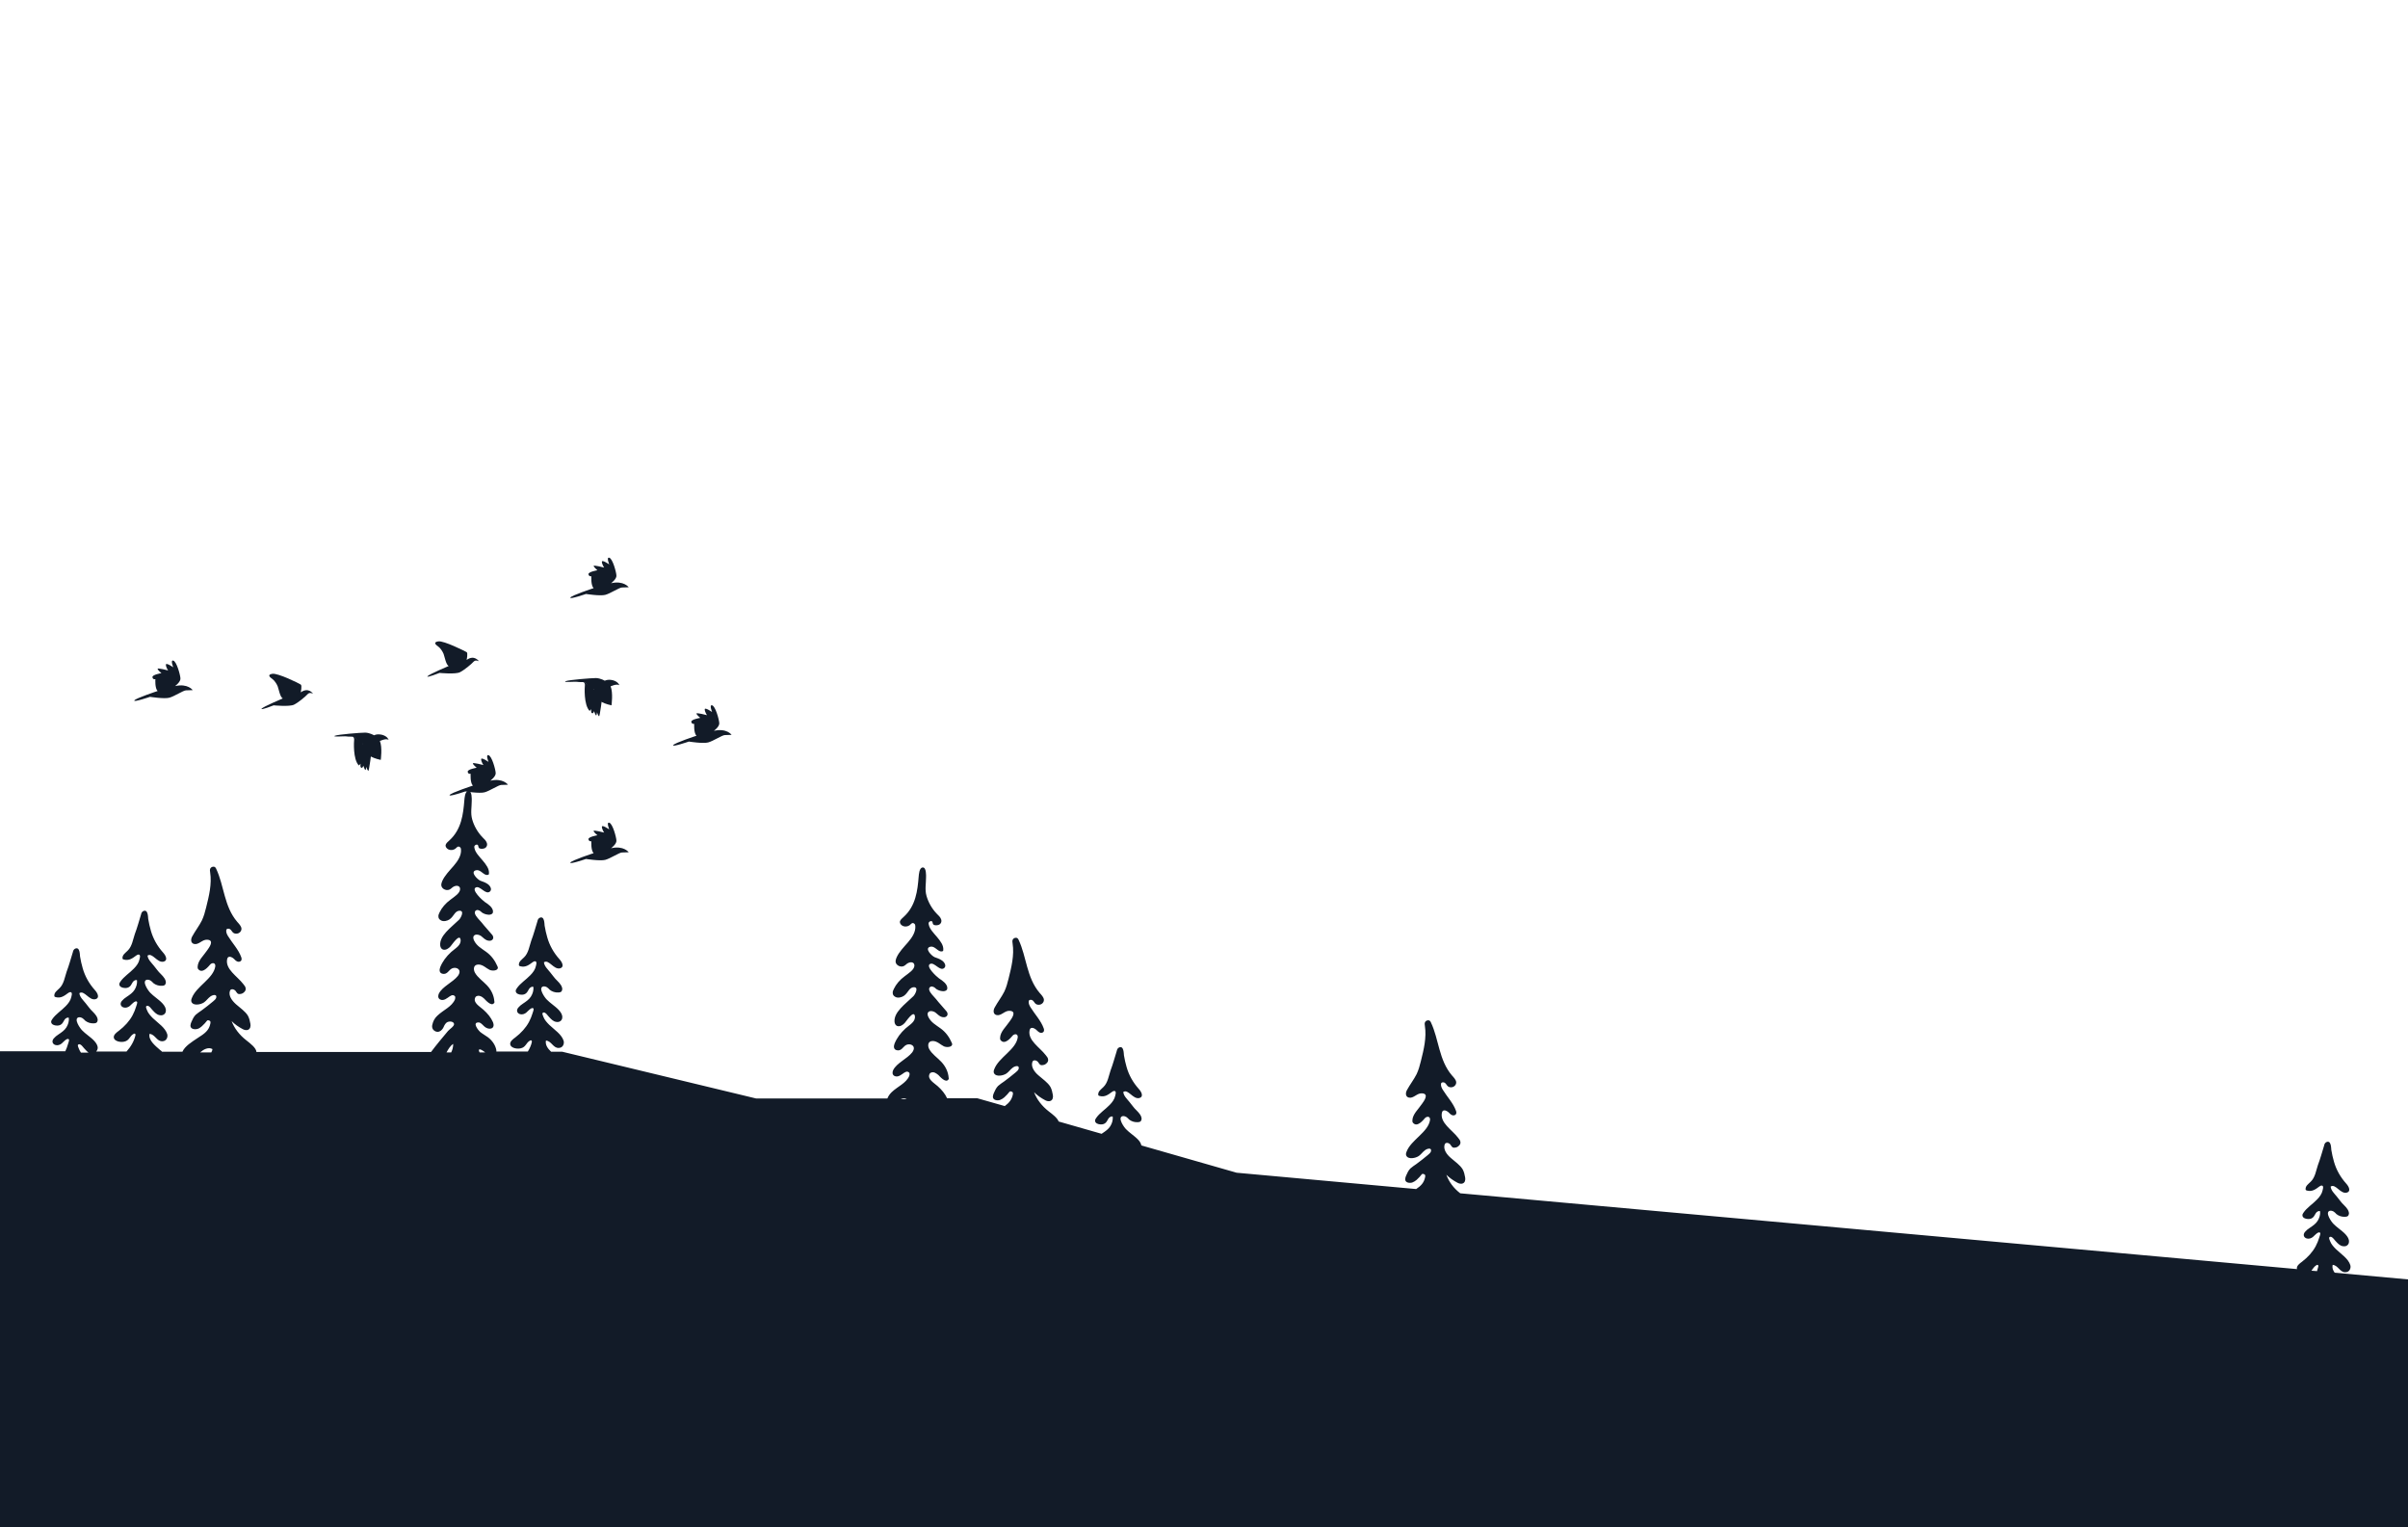 <?xml version="1.0" encoding="utf-8"?><svg version="1.1" id="layer-7" xmlns="http://www.w3.org/2000/svg" xmlns:xlink="http://www.w3.org/1999/xlink" x="0px" y="0px" viewBox="0 0 1077 683" style="enable-background:new 0 0 1077 683;" xml:space="preserve"><style type="text/css">.st0{fill:#121b28;}</style><path id="XMLID_39_" class="st0" d="M1044.2,569.1c-0.8-1.1-1.2-2.2-0.9-3.5c2.5,0.2,3.2,3.4,5.7,3.3c1.9,0,2.6-1.9,2.2-3.2c-0.9-2.9-4.1-4.9-6.4-7.1c-1.1-1.1-2.1-2.2-2.6-3.5c-0.1-0.3-0.7-1.5-0.4-1.8c0.6-0.7,1.6,0.2,1.9,0.6c0.5,0.6,1.1,1.3,1.7,1.9c0.5,0.5,1,0.9,1.6,1.2c0.7,0.3,1.5,0.4,2.2,0.2c0.9-0.3,1.4-1.1,1.4-1.9c0.1-1.2-0.6-2.3-1.5-3.3c-0.9-1-2-1.8-3.1-2.7c-0.8-0.6-1.6-1.3-2.3-2c-0.8-0.7-4.1-5.3-1.6-5.9c0.6-0.1,1.2,0.1,1.7,0.4c0.5,0.3,0.8,0.7,1.2,1.1c1,0.8,2.4,1.3,3.9,1.2c0.4,0,0.7-0.1,1-0.2c0.5-0.3,0.6-0.7,0.7-1.2c0-1.4-1-2.6-2.2-3.8c-1.3-1.2-2.1-2.5-3.2-3.8c-1.2-1.5-2.6-2.7-2.8-4.5c2.2-1.5,4.3,3.4,7.2,2.7c2-0.5,1-2.7-0.2-4c-2.7-3-4.5-6.3-5.5-9.8c-0.5-1.7-0.9-3.5-1.2-5.3c-0.1-0.7,0-4.5-2.2-3.5c-0.6,0.3-0.9,0.9-1,1.5c-0.9,2.9-1.7,5.9-2.8,8.8c-0.8,2.3-1.2,5.5-3.2,7.4c-1.1,1.1-2.4,1.9-2.3,3.4c0,0.1,0,0.2,0.1,0.3c0.1,0.2,0.4,0.2,0.6,0.3c2.3,0.6,3.9-0.7,5.4-1.8c0.2-0.1,0.4-0.3,0.7-0.4c0.3-0.1,0.6-0.1,0.8,0.1c0.5,0.4,0.1,1.5,0,2c-0.3,1.5-1.3,2.9-2.5,4.1c-1.9,2-4.5,3.6-6,5.8c-0.3,0.4-0.6,0.9-0.5,1.4c0.1,1,1.4,1.5,2.5,1.5c1.6,0.1,2.5-0.8,3-1.8c0.4-0.7,0.7-1.4,1.6-1.7c0.2-0.1,0.5-0.1,0.7,0c0.1,0.1,0.1,0.1,0.1,0.2c0.1,1.4-0.3,2.8-1.1,4.1c-0.8,1.3-2.1,2.2-3.6,3.2c-0.8,0.5-1.5,1.1-2.1,1.8c-0.4,0.5-0.6,1.1-0.5,1.6c0.1,0.6,0.6,1.1,1.3,1.3c1,0.3,2.1-0.1,2.8-0.7c0.4-0.3,2.5-2.8,3.2-1.8c0.3,0.3-0.3,1.7-0.4,2.1c-0.4,1.3-0.9,2.6-1.6,3.9c-1.4,2.6-3.5,4.9-6.1,6.9c-1.1,0.8-2.4,1.8-2.3,3c0,0.1,0,0.2,0.1,0.3l-374.3-33.9c-3-2.3-5.1-5.2-6.2-8.3c1.4,1.4,3.1,2.6,5,3.6c1.3,0.7,2.8,0.6,3.3-0.7c0.2-0.6,0.2-1.1,0.1-1.7c-0.2-1.2-0.5-2.5-1.1-3.6c-1.2-2-3.4-3.4-5.3-5.1c-1.9-1.6-3.4-3.8-2.8-5.9c0.1-0.3,0.3-0.7,0.7-0.8c0.7-0.2,1.4,0.2,1.8,0.6c0.8,1,0.8,1.8,2.6,1.4c1.2-0.3,2.1-1.4,2-2.3c0-0.8-0.6-1.5-1.1-2.1c-2.7-3.5-8.1-6.6-7.2-11.1c0.1-0.3,0.2-0.7,0.5-0.9c0.8-0.5,2,0.2,2.6,0.8c0.6,0.7,1.5,1.5,2.5,1.2c1-0.3,1-1.3,0.7-2c-1.2-3.4-4-6.3-5.9-9.4c-0.5-0.8-0.9-1.7-0.8-2.6c0-0.2,0.1-0.3,0.2-0.5c0.3-0.3,1.1-0.3,1.5,0c0.9,0.6,1,1.9,2.6,2c1.5,0.1,2.6-1.1,2.5-2.3c-0.1-1.1-1.1-2.1-1.9-3c-5.9-6.9-5.8-16.1-9.4-23.7c-0.1-0.3-0.3-0.6-0.6-0.8c-0.7-0.4-1.7,0-2,0.6c-0.3,0.6-0.2,1.2-0.1,1.8c0.8,5.2-0.5,10.5-1.8,15.7c-0.5,2-1,3.9-1.9,5.8c-1.2,2.4-3,4.7-4.3,7.1c-0.7,1.2-0.8,3,0.8,3.4c2.1,0.5,3.6-2,5.8-1.9c3.6,0.1,0.8,3.7,0.1,4.7c-1.6,2.4-4.2,4.6-4.3,7.4c0,0.4,0,0.8,0.3,1.1c1.9,2.2,4.6-1.3,5.4-2.2c0.4-0.4,1.2-0.7,1.7-0.4c0.5,0.3,0.5,0.8,0.5,1.3c-0.8,5.5-8.5,8.9-10.5,14.2c-0.3,0.7-0.4,1.4,0,2c0.9,1.4,3.9,1,5.5-0.1c1.1-0.8,1.7-1.8,2.8-2.6c1.1-0.8,3.1-1.2,2.6,0.6c-0.2,0.6-0.8,1.1-1.4,1.6c-1.7,1.4-3.3,2.7-5.1,4c-0.9,0.6-1.9,1.3-2.7,2c-0.9,0.9-1.4,2.1-1.9,3.2c-0.4,1-0.8,2.2,0.3,2.9c0.7,0.4,1.6,0.4,2.4,0.2c0.8-0.3,1.4-0.7,2-1.2c0.9-0.8,1.7-1.7,2.4-2.6c0.4-0.2,1,0,1.3,0.3c0.2,0.3,0.2,0.7,0.1,1.1c-0.5,2.5-1.9,3.9-4,5.3l-80.3-7.3l-42.6-12.2c-0.2-0.9-0.7-1.8-1.4-2.5c-0.9-1-2-1.8-3.1-2.7c-0.8-0.6-1.6-1.3-2.3-2c-0.8-0.7-4.1-5.3-1.6-5.9c0.6-0.1,1.2,0.1,1.7,0.4c0.5,0.3,0.8,0.7,1.2,1.1c1,0.8,2.4,1.3,3.9,1.2c0.4,0,0.7-0.1,1-0.2c0.5-0.3,0.6-0.7,0.7-1.2c0-1.4-1-2.6-2.2-3.8c-1.3-1.2-2.1-2.5-3.2-3.8c-1.2-1.5-2.6-2.7-2.8-4.5c2.2-1.5,4.3,3.4,7.2,2.7c2-0.5,1-2.7-0.2-4c-2.7-3-4.5-6.3-5.5-9.8c-0.5-1.7-0.9-3.5-1.2-5.3c-0.1-0.7,0-4.5-2.2-3.5c-0.6,0.3-0.9,0.9-1,1.5c-0.9,2.9-1.7,5.9-2.8,8.8c-0.8,2.3-1.2,5.5-3.2,7.4c-1.1,1.1-2.4,1.9-2.3,3.4c0,0.1,0,0.2,0.1,0.3c0.1,0.2,0.4,0.2,0.6,0.3c2.3,0.6,3.9-0.7,5.4-1.8c0.2-0.1,0.4-0.3,0.7-0.4c0.3-0.1,0.6-0.1,0.8,0.1c0.5,0.4,0.1,1.5,0,2c-0.3,1.5-1.3,2.9-2.5,4.1c-1.9,2-4.5,3.6-6,5.8c-0.3,0.4-0.6,0.9-0.5,1.4c0.1,1,1.4,1.5,2.5,1.5c1.6,0.1,2.5-0.8,3-1.8c0.4-0.7,0.7-1.4,1.6-1.7c0.2-0.1,0.5-0.1,0.7,0c0.1,0.1,0.1,0.1,0.1,0.2c0.1,1.4-0.3,2.8-1.1,4.1c-0.8,1.3-2.1,2.2-3.6,3.2c-0.1,0.1-0.2,0.1-0.3,0.2l-19.2-5.5c-0.6-1.6-2.7-3.2-4.4-4.5c-3.1-2.4-5.4-5.4-6.6-8.6c1.4,1.4,3.1,2.6,5,3.6c1.3,0.7,2.8,0.6,3.3-0.7c0.2-0.6,0.2-1.1,0.1-1.7c-0.2-1.2-0.5-2.5-1.1-3.6c-1.2-2-3.4-3.4-5.3-5.1c-1.9-1.6-3.4-3.8-2.8-5.9c0.1-0.3,0.3-0.7,0.7-0.8c0.7-0.2,1.4,0.2,1.8,0.6c0.8,1,0.8,1.8,2.6,1.4c1.2-0.3,2.1-1.4,2-2.3c0-0.8-0.6-1.5-1.1-2.1c-2.7-3.5-8.1-6.6-7.2-11.1c0.1-0.3,0.2-0.7,0.5-0.9c0.8-0.5,2,0.2,2.6,0.8s1.5,1.5,2.5,1.2c1-0.3,1-1.3,0.7-2c-1.2-3.4-4-6.3-5.9-9.4c-0.5-0.8-0.9-1.7-0.8-2.6c0-0.2,0.1-0.3,0.2-0.5c0.3-0.3,1.1-0.3,1.5,0c0.9,0.6,1,1.9,2.6,2c1.5,0.1,2.6-1.1,2.5-2.3c-0.1-1.1-1.1-2.1-1.9-3c-5.9-6.9-5.8-16.1-9.4-23.7c-0.1-0.3-0.3-0.6-0.6-0.8c-0.7-0.4-1.7,0-2,0.6c-0.3,0.6-0.2,1.2-0.1,1.8c0.8,5.2-0.5,10.5-1.8,15.7c-0.5,2-1,3.9-1.9,5.8c-1.2,2.4-3,4.7-4.3,7.1c-0.7,1.2-0.8,3,0.8,3.4c2.1,0.5,3.6-2,5.8-1.9c3.6,0.1,0.8,3.7,0.1,4.7c-1.6,2.4-4.2,4.6-4.3,7.4c0,0.4,0,0.8,0.3,1.1c1.9,2.2,4.6-1.3,5.4-2.2c0.4-0.4,1.2-0.7,1.7-0.4c0.5,0.3,0.5,0.8,0.5,1.3c-0.8,5.5-8.5,8.9-10.5,14.2c-0.3,0.7-0.4,1.4,0,2c0.9,1.4,3.9,1,5.5-0.1c1.1-0.8,1.7-1.8,2.8-2.6c1.1-0.8,3.1-1.2,2.6,0.6c-0.2,0.6-0.8,1.1-1.4,1.6c-1.7,1.4-3.3,2.7-5.1,4c-0.9,0.6-1.9,1.3-2.7,2c-0.9,0.9-1.4,2.1-1.9,3.2c-0.4,1-0.8,2.2,0.3,2.9c0.7,0.4,1.6,0.4,2.4,0.2c0.8-0.3,1.4-0.7,2-1.2c0.9-0.8,1.7-1.7,2.4-2.6c0.4-0.2,1,0,1.3,0.3c0.2,0.3,0.2,0.7,0.1,1.1c-0.5,2.3-1.7,3.7-3.6,5.1l-12.3-3.5h-13.5c-0.9-2-2.4-3.8-4.2-5.4c-1.7-1.5-4.6-3.1-3.7-5.3c0.1-0.3,0.3-0.6,0.6-0.7c0.5-0.3,1.3-0.3,1.9,0s1,0.6,1.5,1c0.6,0.6,3.3,3.8,4.5,2c0.2-0.2,0.2-0.5,0.1-0.8c-0.2-2.5-1.3-5-3.3-7.1c-1.8-1.9-4.2-3.5-5.4-5.7c-0.7-1.3-0.8-3.6,1.6-3.6c2,0,3.5,1.7,5,2.4c1.2,0.5,3.2,0.4,3.6-0.6c0.2-0.4,0-0.8-0.2-1.2c-1-2.3-2.6-4.6-5-6.3c-2.2-1.6-4.1-2.6-5.3-4.9c-0.5-0.9-0.7-2.1,0.3-2.6c0.8-0.4,1.9-0.1,2.7,0.4c0.7,0.5,1.2,1.1,2,1.6c0.7,0.5,1.9,0.8,2.7,0.4c0.7-0.3,0.9-1,0.8-1.5c-0.1-0.6-0.5-1.1-1-1.6c-1.3-1.6-2.8-3.1-4.1-4.8c-1-1.2-2.8-2.8-3.1-4.2c-0.1-0.5,0-1.1,0.7-1.4c0.4-0.2,1,0,1.4,0.2c0.4,0.2,0.7,0.5,1,0.8c0.7,0.5,1.7,0.9,2.7,1c0.7,0.1,1.4,0,1.9-0.4c0.4-0.3,0.4-0.7,0.4-1.2c-0.2-1.7-2-3-3.7-4.1c-1-0.7-6.3-5.5-3.9-6.5c1.9-0.8,4.4,3.6,6.3,1.8c0.5-0.5,0.5-1.2,0.2-1.8c-0.3-0.7-0.9-1.3-1.6-1.7c-0.9-0.6-2-0.9-3-1.3c-1.3-0.6-4.5-3.8-2.1-4.6c1.8-0.6,3.1,1.4,4.4,1.9c0.4,0.2,1.1,0.2,1.4,0c0,0,0,0,0.1-0.1c0.1-0.1,0.1-0.3,0.1-0.4c0.2-2.1-1.3-4-2.8-5.8c-1.5-1.8-3.3-3.5-3.7-5.6c-0.1-0.4-0.1-0.7,0.1-1c0.2-0.3,0.7-0.6,1.1-0.5c0.8,0.1,0.3,1.2,1,1.6c0.6,0.4,1.7,0.3,2.4,0c1-0.5,1.3-1.6,0.9-2.5c-0.3-0.9-1.1-1.6-1.9-2.4c-2.3-2.4-3.8-5.2-4.6-8c-0.8-2.8-0.2-5.5-0.2-8.3c0-0.7,0.2-4.5-1.5-4.4c-1.6,0.1-1.7,3.3-1.8,4.1c-0.5,6.3-1.3,13.1-6.7,18c-0.7,0.6-1.5,1.3-1.7,2.1c-0.1,0.8,0.5,1.6,1.4,2c1,0.4,2.2,0.2,3-0.4c0.5-0.4,1.1-1.4,2-0.7c0.4,0.3,0.5,0.7,0.5,1.1c0.2,2.6-1.4,5.1-3.3,7.3c-1.9,2.2-4,4.3-5.1,6.8c-0.3,0.8-0.6,1.6-0.3,2.4c0.3,0.8,1.2,1.5,2.3,1.6c1.8,0.1,2.1-1.2,3.5-1.7c0.7-0.3,1.6-0.3,2.1,0.2c0.3,0.3,0.4,0.7,0.4,1.1c-0.1,1.9-2.5,3.3-4.3,4.7c-2.2,1.6-3.9,3.6-4.9,5.7c-0.3,0.6-0.6,1.3-0.5,1.9c0,0.7,0.4,1.3,1.2,1.7c1.1,0.6,2.8,0.2,3.8-0.5c1-0.7,1.6-1.7,2.3-2.6c0.4-0.5,0.9-1,1.7-1.2c3.1-0.5,0.9,3.4,0.2,4c-3.7,3.6-8.8,7.1-8.4,11.5c0.1,0.7,0.4,1.5,1.2,1.8c1.3,0.4,2.6-0.5,3.4-1.4c0.5-0.5,4-5.9,4.5-3.1c0.4,2.6-2.3,3.9-4.2,5.6c-2.2,2-3.9,4.3-4.9,6.8c-0.4,1.1-0.5,2.5,0.9,2.9c2.1,0.6,2.9-1.5,4.1-2.2c1.3-0.8,3.2-0.4,3.6,0.9c0.2,0.8-0.2,1.6-0.7,2.3c-2.3,2.9-6.9,4.7-8.5,7.9c-0.4,0.9-0.5,2,0.5,2.6c1.7,0.9,3.3-0.7,4.4-1.4c0.4-0.2,0.8-0.5,1.3-0.5c0.5,0,1,0.4,1.1,0.7c0.1,0.4,0,0.8-0.1,1.2c-1.4,3.3-5.2,4.7-7.9,7.3c-0.9,0.9-1.5,1.8-1.9,2.8h-58.7l-86.7-20.9h-5c-1.6-1.5-2.7-3.2-2.3-5c2.5,0.2,3.2,3.4,5.7,3.3c1.9,0,2.6-1.9,2.2-3.2c-0.9-2.9-4.1-4.9-6.4-7.1c-1.1-1.1-2.1-2.2-2.6-3.5c-0.1-0.3-0.7-1.5-0.4-1.8c0.6-0.7,1.6,0.2,1.9,0.6c0.5,0.6,1.1,1.3,1.7,1.9c0.5,0.5,1,0.9,1.6,1.2c0.7,0.3,1.5,0.4,2.2,0.2c0.9-0.3,1.4-1.1,1.4-1.9c0.1-1.2-0.6-2.3-1.5-3.3c-0.9-1-2-1.8-3.1-2.7c-0.8-0.6-1.6-1.3-2.3-2c-0.8-0.7-4.1-5.3-1.6-5.9c0.6-0.1,1.2,0.1,1.7,0.4c0.5,0.3,0.8,0.7,1.2,1.1c1,0.8,2.4,1.3,3.9,1.2c0.4,0,0.7-0.1,1-0.2c0.5-0.3,0.6-0.7,0.7-1.2c0-1.4-1-2.6-2.2-3.8c-1.3-1.2-2.1-2.5-3.2-3.8c-1.2-1.5-2.6-2.7-2.8-4.5c2.2-1.5,4.3,3.4,7.2,2.7c2-0.5,1-2.7-0.2-4c-2.7-3-4.5-6.3-5.5-9.8c-0.5-1.7-0.9-3.5-1.2-5.3c-0.1-0.7,0-4.5-2.2-3.5c-0.6,0.3-0.9,0.9-1,1.5c-0.9,2.9-1.7,5.9-2.8,8.8c-0.8,2.3-1.2,5.5-3.2,7.4c-1.1,1.1-2.4,1.9-2.3,3.4c0,0.1,0,0.2,0.1,0.3c0.1,0.2,0.4,0.2,0.6,0.3c2.3,0.6,3.9-0.7,5.4-1.8c0.2-0.1,0.4-0.3,0.7-0.4c0.3-0.1,0.6-0.1,0.8,0.1c0.5,0.4,0.1,1.5,0,2c-0.3,1.5-1.3,2.9-2.5,4.1c-1.9,2-4.5,3.6-6,5.8c-0.3,0.4-0.6,0.9-0.5,1.4c0.1,1,1.4,1.5,2.5,1.5c1.6,0.1,2.5-0.8,3-1.8c0.4-0.7,0.7-1.4,1.6-1.7c0.2-0.1,0.5-0.1,0.7,0c0.1,0.1,0.1,0.1,0.1,0.2c0.1,1.4-0.3,2.8-1.1,4.1c-0.8,1.3-2.1,2.2-3.6,3.2c-0.8,0.5-1.5,1.1-2.1,1.8c-0.4,0.5-0.6,1.1-0.5,1.6c0.1,0.6,0.6,1.1,1.3,1.3c1,0.3,2.1-0.1,2.8-0.7c0.4-0.3,2.5-2.8,3.2-1.8c0.3,0.3-0.3,1.7-0.4,2.1c-0.4,1.3-0.9,2.6-1.6,3.9c-1.4,2.6-3.5,4.9-6.1,6.9c-1.1,0.8-2.4,1.8-2.3,3c0.1,1.6,2.8,2.3,4.6,1.9c2.5-0.5,2.4-2.5,4.3-3.5c0.1-0.1,0.3-0.1,0.4-0.1c0.4,0,0.4,0.4,0.4,0.7c-0.3,1.5-1,3-1.8,4.3H222c0-0.2,0-0.4,0-0.6c-0.4-2.2-1.8-4.3-3.8-5.8c-1.1-0.8-2.4-1.5-3.5-2.4c-0.7-0.6-3.7-4.3-0.6-4.2c0.4,0,0.7,0.2,1,0.4c0.7,0.5,1.2,1.2,1.9,1.7s1.8,0.9,2.7,0.6c1.3-0.4,1.2-1.8,0.8-2.8c-0.9-2.1-2.4-3.9-4.3-5.6c-1.7-1.5-4.6-3.1-3.7-5.3c0.1-0.3,0.3-0.6,0.6-0.7c0.5-0.3,1.3-0.3,1.9,0c0.6,0.2,1,0.6,1.5,1c0.6,0.6,3.3,3.8,4.5,2c0.2-0.2,0.2-0.5,0.1-0.8c-0.2-2.5-1.3-5-3.3-7.1c-1.8-1.9-4.2-3.5-5.4-5.7c-0.7-1.3-0.8-3.6,1.6-3.6c2,0,3.5,1.7,5,2.4c1.2,0.5,3.2,0.4,3.6-0.6c0.2-0.4,0-0.8-0.2-1.2c-1-2.3-2.6-4.6-5-6.3c-2.2-1.6-4.1-2.6-5.3-4.9c-0.5-0.9-0.7-2.1,0.3-2.6c0.8-0.4,1.9-0.1,2.7,0.4c0.7,0.5,1.2,1.1,2,1.6c0.7,0.5,1.9,0.8,2.7,0.4c0.7-0.3,0.9-1,0.8-1.5c-0.1-0.6-0.5-1.1-1-1.6c-1.3-1.6-2.8-3.1-4.1-4.8c-1-1.2-2.8-2.8-3.1-4.2c-0.1-0.5,0-1.1,0.7-1.4c0.4-0.2,1,0,1.4,0.2c0.4,0.2,0.7,0.5,1,0.8c0.7,0.5,1.7,0.9,2.7,1c0.7,0.1,1.4,0,1.9-0.4c0.4-0.3,0.4-0.7,0.4-1.2c-0.2-1.7-2-3-3.7-4.1c-1-0.7-6.3-5.5-3.9-6.5c1.9-0.8,4.4,3.6,6.3,1.8c0.5-0.5,0.5-1.2,0.2-1.8c-0.3-0.7-0.9-1.3-1.6-1.7c-0.9-0.6-2-0.9-3-1.3c-1.3-0.6-4.5-3.8-2.1-4.6c1.8-0.6,3.1,1.4,4.4,1.9c0.4,0.2,1.1,0.2,1.4,0c0,0,0,0,0.1-0.1c0.1-0.1,0.1-0.3,0.1-0.4c0.2-2.1-1.3-4-2.8-5.8c-1.5-1.8-3.3-3.5-3.7-5.6c-0.1-0.4-0.1-0.7,0.1-1c0.2-0.3,0.7-0.6,1.1-0.5c0.8,0.1,0.3,1.2,1,1.6c0.6,0.4,1.7,0.3,2.4,0c1-0.5,1.3-1.6,0.9-2.5c-0.3-0.9-1.1-1.6-1.9-2.4c-2.3-2.4-3.8-5.2-4.6-8c-0.8-2.8-0.2-5.5-0.2-8.3c0-0.7,0.2-4.5-1.5-4.4c-1.6,0.1-1.7,3.3-1.8,4.1c-0.5,6.3-1.3,13.1-6.7,18c-0.7,0.6-1.5,1.3-1.7,2.1c-0.1,0.8,0.5,1.6,1.4,2c1,0.4,2.2,0.2,3-0.4c0.5-0.4,1.1-1.4,2-0.7c0.4,0.3,0.5,0.7,0.5,1.1c0.2,2.6-1.4,5.1-3.3,7.3c-1.9,2.2-4,4.3-5.1,6.8c-0.3,0.8-0.6,1.6-0.3,2.4c0.3,0.8,1.2,1.5,2.3,1.6c1.8,0.1,2.1-1.2,3.5-1.7c0.7-0.3,1.6-0.3,2.1,0.2c0.3,0.3,0.4,0.7,0.4,1.1c-0.1,1.9-2.5,3.3-4.3,4.7c-2.2,1.6-3.9,3.6-4.9,5.7c-0.3,0.6-0.6,1.3-0.5,1.9c0,0.7,0.4,1.3,1.2,1.7c1.1,0.6,2.8,0.2,3.8-0.5c1-0.7,1.6-1.7,2.3-2.6c0.4-0.5,0.9-1,1.7-1.2c3.1-0.5,0.9,3.4,0.2,4c-3.7,3.6-8.8,7.1-8.4,11.5c0.1,0.7,0.4,1.5,1.2,1.8c1.3,0.4,2.6-0.5,3.4-1.4c0.5-0.5,4-5.9,4.5-3.1c0.4,2.6-2.3,3.9-4.2,5.6c-2.2,2-3.9,4.3-4.9,6.8c-0.4,1.1-0.5,2.5,0.9,2.9c2.1,0.6,2.9-1.5,4.1-2.2c1.3-0.8,3.2-0.4,3.6,0.9c0.2,0.8-0.2,1.6-0.7,2.3c-2.3,2.9-6.9,4.7-8.5,7.9c-0.4,0.9-0.5,2,0.5,2.6c1.7,0.9,3.3-0.7,4.4-1.4c0.4-0.2,0.8-0.5,1.3-0.5c0.5,0,1,0.4,1.1,0.7c0.1,0.4,0,0.8-0.1,1.2c-1.4,3.3-5.2,4.7-7.9,7.3c-1.2,1.1-1.9,2.5-2.2,3.9c-0.2,0.7-0.2,1.4,0.2,2.1c0.4,0.6,1.2,1.2,2.1,1.2c1.2,0,2-0.9,2.5-1.7c0.4-0.8,0.7-1.7,1.5-2.4c1-0.8,3.2-0.7,3.4,0.6c0.1,1-2,2.3-2.7,3.1c-2.6,3.1-5.2,6.2-7.6,9.4h-78.1c-0.1-1.8-2.6-3.7-4.5-5.2c-3.1-2.4-5.4-5.4-6.6-8.6c1.4,1.4,3.1,2.6,5,3.6c1.3,0.7,2.8,0.6,3.3-0.7c0.2-0.6,0.2-1.1,0.1-1.7c-0.2-1.2-0.5-2.5-1.1-3.6c-1.2-2-3.4-3.4-5.3-5.1s-3.4-3.8-2.8-5.9c0.1-0.3,0.3-0.7,0.7-0.8c0.7-0.2,1.4,0.2,1.8,0.6c0.8,1,0.8,1.8,2.6,1.4c1.2-0.3,2.1-1.4,2-2.3c0-0.8-0.6-1.5-1.1-2.1c-2.7-3.5-8.1-6.6-7.2-11.1c0.1-0.3,0.2-0.7,0.5-0.9c0.8-0.5,2,0.2,2.6,0.8c0.6,0.7,1.5,1.5,2.5,1.2c1-0.3,1-1.3,0.7-2c-1.2-3.4-4-6.3-5.9-9.4c-0.5-0.8-0.9-1.7-0.8-2.6c0-0.2,0.1-0.3,0.2-0.5c0.3-0.3,1.1-0.3,1.5,0c0.9,0.6,1,1.9,2.6,2c1.5,0.1,2.6-1.1,2.5-2.3c-0.1-1.1-1.1-2.1-1.9-3c-5.9-6.9-5.8-16.1-9.4-23.7c-0.1-0.3-0.3-0.6-0.6-0.8c-0.7-0.4-1.7,0-2,0.6c-0.3,0.6-0.2,1.2-0.1,1.8c0.8,5.2-0.5,10.5-1.8,15.7c-0.5,2-1,3.9-1.9,5.8c-1.2,2.4-3,4.7-4.3,7.1c-0.7,1.2-0.8,3,0.8,3.4c2.1,0.5,3.6-2,5.8-1.9c3.6,0.1,0.8,3.7,0.1,4.7c-1.6,2.4-4.2,4.6-4.3,7.4c0,0.4,0,0.8,0.3,1.1c1.9,2.2,4.6-1.3,5.4-2.2c0.4-0.4,1.2-0.7,1.7-0.4c0.5,0.3,0.5,0.8,0.5,1.3c-0.8,5.5-8.5,8.9-10.5,14.2c-0.3,0.7-0.4,1.4,0,2c0.9,1.4,3.9,1,5.5-0.1c1.1-0.8,1.7-1.8,2.8-2.6c1.1-0.8,3.1-1.2,2.6,0.6c-0.2,0.6-0.8,1.1-1.4,1.6c-1.7,1.4-3.3,2.7-5.1,4c-0.9,0.6-1.9,1.3-2.7,2c-0.9,0.9-1.4,2.1-1.9,3.2c-0.4,1-0.8,2.2,0.3,2.9c0.7,0.4,1.6,0.4,2.4,0.2s1.4-0.7,2-1.2c0.9-0.8,1.7-1.7,2.4-2.6c0.4-0.2,1,0,1.3,0.3c0.2,0.3,0.2,0.7,0.1,1.1c-0.6,3.1-2.6,4.5-5.6,6.4c-2.7,1.8-5.8,3.7-6.9,6.2h-9.1c-0.2-0.3-0.5-0.5-0.8-0.7c-2.4-2.1-5.4-4.5-4.8-7.3c2.5,0.2,3.2,3.4,5.7,3.3c1.9,0,2.6-1.9,2.2-3.2c-0.9-2.9-4.1-4.9-6.4-7.1c-1.1-1.1-2.1-2.2-2.6-3.5c-0.1-0.3-0.7-1.5-0.4-1.8c0.6-0.7,1.6,0.2,1.9,0.6c0.5,0.6,1.1,1.3,1.7,1.9c0.5,0.5,1,0.9,1.6,1.2c0.7,0.3,1.5,0.4,2.2,0.2c0.9-0.3,1.4-1.1,1.4-1.9c0.1-1.2-0.6-2.3-1.5-3.3c-0.9-1-2-1.8-3.1-2.7c-0.8-0.6-1.6-1.3-2.3-2c-0.8-0.7-4.1-5.3-1.6-5.9c0.6-0.1,1.2,0.1,1.7,0.4c0.5,0.3,0.8,0.7,1.2,1.1c1,0.8,2.4,1.3,3.9,1.2c0.4,0,0.7-0.1,1-0.2c0.5-0.3,0.6-0.7,0.7-1.2c0-1.4-1-2.6-2.2-3.8c-1.3-1.2-2.1-2.5-3.2-3.8c-1.2-1.5-2.6-2.7-2.8-4.5c2.2-1.5,4.3,3.4,7.2,2.7c2-0.5,1-2.7-0.2-4c-2.7-3-4.5-6.3-5.5-9.8c-0.5-1.7-0.9-3.5-1.2-5.3c-0.1-0.7,0-4.5-2.2-3.5c-0.6,0.3-0.9,0.9-1,1.5c-0.9,2.9-1.7,5.9-2.8,8.8c-0.8,2.3-1.2,5.5-3.2,7.4c-1.1,1.1-2.4,1.9-2.3,3.4c0,0.1,0,0.2,0.1,0.3c0.1,0.2,0.4,0.2,0.6,0.3c2.3,0.6,3.9-0.7,5.4-1.8c0.2-0.1,0.4-0.3,0.7-0.4c0.3-0.1,0.6-0.1,0.8,0.1c0.5,0.4,0.1,1.5,0,2c-0.3,1.5-1.3,2.9-2.5,4.1c-1.9,2-4.5,3.6-6,5.8c-0.3,0.4-0.6,0.9-0.5,1.4c0.1,1,1.4,1.5,2.5,1.5c1.6,0.1,2.5-0.8,3-1.8c0.4-0.7,0.7-1.4,1.6-1.7c0.2-0.1,0.5-0.1,0.7,0c0.1,0.1,0.1,0.1,0.1,0.2c0.1,1.4-0.3,2.8-1.1,4.1c-0.8,1.3-2.1,2.2-3.6,3.2c-0.8,0.5-1.5,1.1-2.1,1.8c-0.4,0.5-0.6,1.1-0.5,1.6c0.1,0.6,0.6,1.1,1.3,1.3c1,0.3,2.1-0.1,2.8-0.7c0.4-0.3,2.5-2.8,3.2-1.8c0.3,0.3-0.3,1.7-0.4,2.1c-0.4,1.3-0.9,2.6-1.6,3.9c-1.4,2.6-3.5,4.9-6.1,6.9c-1.1,0.8-2.4,1.8-2.3,3c0.1,1.6,2.8,2.3,4.6,1.9c2.5-0.5,2.4-2.5,4.3-3.5c0.1-0.1,0.3-0.1,0.4-0.1c0.4,0,0.4,0.4,0.4,0.7c-0.6,2.6-2,5.1-4,7.3H43c0.4-0.4,0.6-0.9,0.7-1.4c0.1-1.2-0.6-2.3-1.5-3.3c-0.9-1-2-1.8-3.1-2.7c-0.8-0.6-1.6-1.3-2.3-2c-0.8-0.7-4.1-5.3-1.6-5.9c0.6-0.1,1.2,0.1,1.7,0.4c0.5,0.3,0.8,0.7,1.2,1.1c1,0.8,2.4,1.3,3.9,1.2c0.4,0,0.7-0.1,1-0.2c0.5-0.3,0.6-0.7,0.7-1.2c0-1.4-1-2.6-2.2-3.8c-1.3-1.2-2.1-2.5-3.2-3.8c-1.2-1.5-2.6-2.7-2.8-4.5c2.2-1.5,4.3,3.4,7.2,2.7c2-0.5,1-2.7-0.2-4c-2.7-3-4.5-6.3-5.5-9.8c-0.5-1.7-0.9-3.5-1.2-5.3c-0.1-0.7,0-4.5-2.2-3.5c-0.6,0.3-0.9,0.9-1,1.5c-0.9,2.9-1.7,5.9-2.8,8.8c-0.8,2.3-1.2,5.5-3.2,7.4c-1.1,1.1-2.4,1.9-2.3,3.4c0,0.1,0,0.2,0.1,0.3c0.1,0.2,0.4,0.2,0.6,0.3c2.3,0.6,3.9-0.7,5.4-1.8c0.2-0.1,0.4-0.3,0.7-0.4c0.3-0.1,0.6-0.1,0.8,0.1c0.5,0.4,0.1,1.5,0,2c-0.3,1.5-1.3,2.9-2.5,4.1c-1.9,2-4.5,3.6-6,5.8c-0.3,0.4-0.6,0.9-0.5,1.4c0.1,1,1.4,1.5,2.5,1.5c1.6,0.1,2.5-0.8,3-1.8c0.4-0.7,0.7-1.4,1.6-1.7c0.2-0.1,0.5-0.1,0.7,0c0.1,0.1,0.1,0.1,0.1,0.2c0.1,1.4-0.3,2.8-1.1,4.1c-0.8,1.3-2.1,2.2-3.6,3.2c-0.8,0.5-1.5,1.1-2.1,1.8c-0.4,0.5-0.6,1.1-0.5,1.6c0.1,0.6,0.6,1.1,1.3,1.3c1,0.3,2.1-0.1,2.8-0.7c0.4-0.3,2.5-2.8,3.2-1.8c0.3,0.3-0.3,1.7-0.4,2.1c-0.3,1.1-0.7,2.1-1.2,3.2H0V683h1077V572.1L1044.2,569.1z M215.4,469.5c0.6,0.3,1.1,0.7,1.6,1.1h-2.5C214.1,469.9,213.8,468.7,215.4,469.5z M202.7,466.8c0,1.3-0.3,2.6-0.9,3.8h-2.1C200.5,469.2,201.3,467.7,202.7,466.8z M95,469.1c0,0.5-0.2,1-0.5,1.5h-5C91.1,469.2,93.2,468.1,95,469.1z M35.3,469c-0.1-0.3-0.7-1.5-0.4-1.8c0.6-0.7,1.6,0.2,1.9,0.6c0.5,0.6,1.1,1.3,1.7,1.9c0.3,0.3,0.7,0.7,1.1,1h-3.4C35.8,470.1,35.5,469.5,35.3,469z M405.5,491.5h-2.6C403.7,491.1,404.8,491,405.5,491.5z M1036.1,565.7c0.1-0.1,0.3-0.1,0.4-0.1c0.4,0,0.4,0.4,0.4,0.7c-0.2,0.7-0.4,1.4-0.6,2.1l-2.5-0.2C1034.5,567.4,1034.9,566.4,1036.1,565.7z"/><g id="XMLID_53_"><path id="XMLID_45_" class="st0" d="M208.7,295.1c0,0,0.7-3.1,0-3.5s-10.2-5.2-12.7-4.8c-2.5,0.4-1,1.6,0,2.3c1,0.7,2,2.3,2.4,3.3c0.4,1,1.1,5,2.3,5.4c0,0-8.8,3.7-9.5,4.6c-0.7,0.9,5.4-1.5,5.4-1.5s7.1,0.7,9.1-0.3c2-1,5.1-3.6,6.2-4.8c0.9-0.9,2.3-0.1,2.3-0.1S212.2,292.6,208.7,295.1z"/><path id="XMLID_60_" class="st0" d="M134.5,309.6c0,0,0.7-3.1,0-3.5c-0.7-0.5-10.2-5.2-12.7-4.8c-2.5,0.4-1,1.6,0,2.3c1,0.7,2,2.3,2.4,3.3c0.4,1,1.1,5,2.3,5.4c0,0-8.8,3.7-9.5,4.6c-0.7,0.9,5.4-1.5,5.4-1.5s7.1,0.7,9.1-0.3c2-1,5.1-3.6,6.2-4.8c0.9-0.9,2.3-0.1,2.3-0.1S138,307.1,134.5,309.6z"/><path id="XMLID_47_" class="st0" d="M78.3,306.8c0,0,2.6-1.9,2.4-3.5c-0.1-1.6-1.7-7.5-3.2-7.9c-1.4-0.4,0,3,0,3s-3.3-2.3-3.3-1.2c0,1.2,1,2.6,1,2.6s-4.9-1.3-4.7-0.7c0.1,0.6,1.7,1.9,1.7,1.9s-4.2,0.7-4,1.8c0.1,1.2,1.3,0.9,1.3,0.9s-0.3,4,1,5.3c0,0-9.8,3.2-10.4,4.2c-0.6,1,7-1.6,7-1.6s6.3,1,8.6,0.4c2.3-0.6,6.3-3.3,7.5-3.3s3-0.1,3-0.1S84,305.5,78.3,306.8z"/><path id="XMLID_61_" class="st0" d="M273.3,260.8c0,0,2.6-1.9,2.4-3.5c-0.1-1.6-1.7-7.5-3.2-7.9c-1.4-0.4,0,3,0,3s-3.3-2.3-3.3-1.2s1,2.6,1,2.6s-4.9-1.3-4.7-0.7s1.7,1.9,1.7,1.9s-4.2,0.7-4,1.8s1.3,0.9,1.3,0.9s-0.3,4,1,5.3c0,0-9.8,3.2-10.4,4.2c-0.6,1,7-1.6,7-1.6s6.3,1,8.6,0.4c2.3-0.6,6.3-3.3,7.5-3.3s3-0.1,3-0.1S279,259.5,273.3,260.8z"/><path id="XMLID_58_" class="st0" d="M319.3,326.8c0,0,2.6-1.9,2.4-3.5c-0.1-1.6-1.7-7.5-3.2-7.9c-1.4-0.4,0,3,0,3s-3.3-2.3-3.3-1.2s1,2.6,1,2.6s-4.9-1.3-4.7-0.7c0.1,0.6,1.7,1.9,1.7,1.9s-4.2,0.7-4,1.8s1.3,0.9,1.3,0.9s-0.3,4,1,5.3c0,0-9.8,3.2-10.4,4.2c-0.6,1,7-1.6,7-1.6s6.3,1,8.6,0.4c2.3-0.6,6.3-3.3,7.5-3.3s3-0.1,3-0.1S325.1,325.5,319.3,326.8z"/><path id="XMLID_54_" class="st0" d="M219.3,349.1c0,0,2.6-1.9,2.4-3.5c-0.1-1.6-1.7-7.5-3.2-7.9c-1.4-0.4,0,3,0,3s-3.3-2.3-3.3-1.2s1,2.6,1,2.6s-4.9-1.3-4.7-0.7c0.1,0.6,1.7,1.9,1.7,1.9s-4.2,0.7-4,1.8c0.1,1.2,1.3,0.9,1.3,0.9s-0.3,4,1,5.3c0,0-9.8,3.2-10.4,4.2c-0.6,1,7-1.6,7-1.6s6.3,1,8.6,0.4c2.3-0.6,6.3-3.3,7.5-3.3s3-0.1,3-0.1S225,347.8,219.3,349.1z"/><path id="XMLID_59_" class="st0" d="M273.3,379.3c0,0,2.6-1.9,2.4-3.5c-0.1-1.6-1.7-7.5-3.2-7.9c-1.4-0.4,0,3,0,3s-3.3-2.3-3.3-1.2s1,2.6,1,2.6s-4.9-1.3-4.7-0.7c0.1,0.6,1.7,1.9,1.7,1.9s-4.2,0.7-4,1.8s1.3,0.9,1.3,0.9s-0.3,4,1,5.3c0,0-9.8,3.2-10.4,4.2c-0.6,1,7-1.6,7-1.6s6.3,1,8.6,0.4c2.3-0.6,6.3-3.3,7.5-3.3s3-0.1,3-0.1S279,378,273.3,379.3z"/><g id="XMLID_50_"><path id="XMLID_52_" class="st0" d="M173.8,330.8c0,0-0.4-1.5-2.8-2.2c-2.4-0.6-3.7,0.2-3.7,0.2s-1.8-1.1-3.9-1.2c-2.1,0-12.1,0.8-13.6,1.4c-1.5,0.7,4.1,0.1,5.2,0.3c1.1,0.2,2.4,0,3.1,0.2c0.7,0.2,2.5,2.3,2.8,3.1s1.4-0.1,1.4-0.1s-1.4,5.3,8,7.3c0,0,0.8-5.6-0.4-8.5C169.8,331.5,172.4,330,173.8,330.8z"/><path id="XMLID_51_" class="st0" d="M157.5,328.8c0,0,1,1.1,0.9,1.9c-0.1,0.8-0.6,8.8,2.1,11.6l0.8-0.8c0,0-0.4,1.5,0.3,1.8c0.6,0.3,0.9-0.9,0.9-0.9s0.6,1.8,0.9,1.9c0.3,0.1,0.4-1.4,0.4-1.4s0.5,1.5,0.9,1.8c0.4,0.3,1.5-9,1.5-9L157.5,328.8z"/></g><g id="XMLID_55_"><path id="XMLID_57_" class="st0" d="M277,306.4c0,0-0.4-1.5-2.8-2.2c-2.4-0.6-3.7,0.2-3.7,0.2s-1.8-1.1-3.9-1.2c-2.1,0-12.1,0.8-13.6,1.4c-1.5,0.7,4.1,0.1,5.2,0.3c1.1,0.2,2.4,0,3.1,0.2c0.7,0.2,2.5,2.3,2.8,3.1c0.4,0.8,1.4-0.1,1.4-0.1s-1.4,5.3,8,7.3c0,0,0.8-5.6-0.4-8.5C273,307,275.7,305.6,277,306.4z"/><path id="XMLID_56_" class="st0" d="M260.7,304.4c0,0,1,1.1,0.9,1.9c-0.1,0.8-0.6,8.8,2.1,11.6l0.8-0.8c0,0-0.4,1.5,0.3,1.8c0.6,0.3,0.9-0.9,0.9-0.9s0.6,1.8,0.9,1.9s0.4-1.4,0.4-1.4s0.5,1.5,0.9,1.8c0.4,0.3,1.5-9,1.5-9L260.7,304.4z"/></g></g></svg>